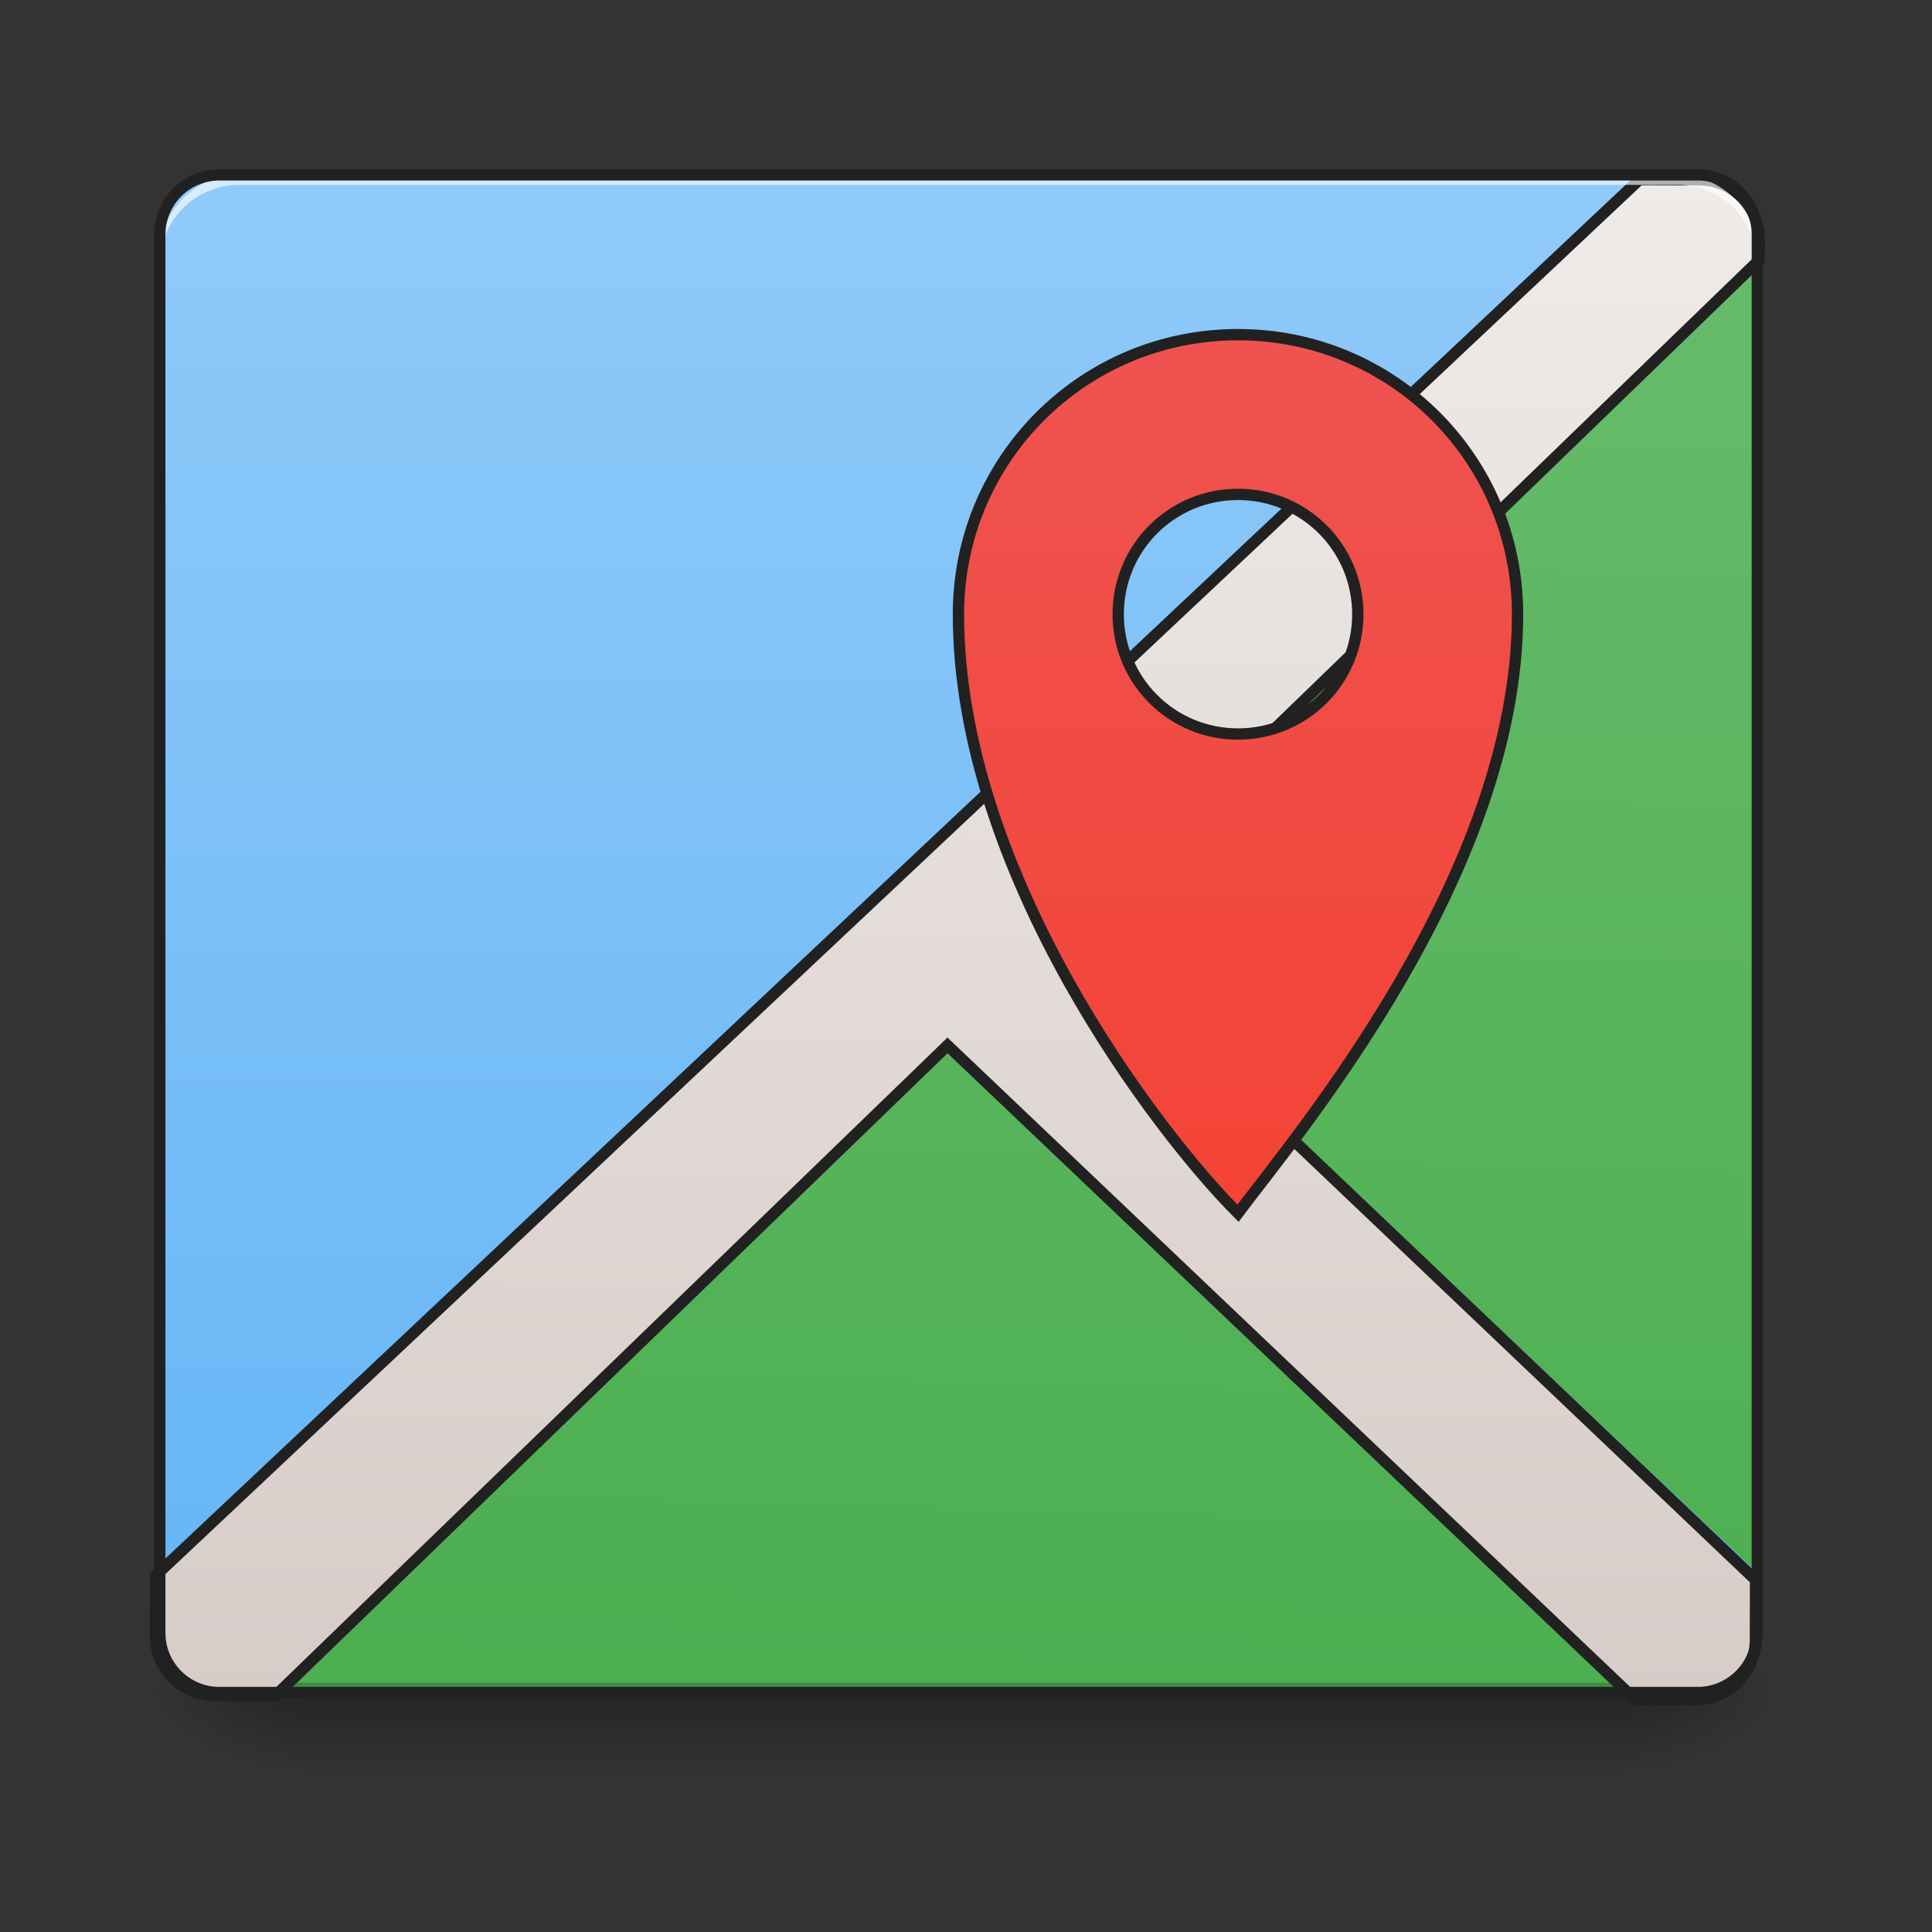 <svg xmlns="http://www.w3.org/2000/svg" width="512pt" height="512pt" viewBox="0 0 512 512"><rect x="0" y="0" width="512" height="512" fill="#333333" stroke="none"/><defs><linearGradient id="a" gradientUnits="userSpaceOnUse" x1="254" y1="233.5" x2="254" y2="-168.667" gradientTransform="matrix(1 0 0 1 0 215.02)"><stop offset="0" stop-color="#64b5f6"/><stop offset="1" stop-color="#90caf9"/></linearGradient><linearGradient id="b" gradientUnits="userSpaceOnUse" x1="254" y1="233.5" x2="254" y2="254.667" gradientTransform="matrix(1 0 0 1 0 215.02)"><stop offset="0" stop-opacity=".275"/><stop offset="1" stop-opacity="0"/></linearGradient><radialGradient id="c" gradientUnits="userSpaceOnUse" cx="450.909" cy="189.579" fx="450.909" fy="189.579" r="21.167" gradientTransform="matrix(0 -1.25 -2.25 0 849.967 1017.525)"><stop offset="0" stop-opacity=".314"/><stop offset=".222" stop-opacity=".275"/><stop offset="1" stop-opacity="0"/></radialGradient><radialGradient id="d" gradientUnits="userSpaceOnUse" cx="450.909" cy="189.579" fx="450.909" fy="189.579" r="21.167" gradientTransform="matrix(0 1.25 2.25 0 -339.272 -120.44)"><stop offset="0" stop-opacity=".314"/><stop offset=".222" stop-opacity=".275"/><stop offset="1" stop-opacity="0"/></radialGradient><radialGradient id="e" gradientUnits="userSpaceOnUse" cx="450.909" cy="189.579" fx="450.909" fy="189.579" r="21.167" gradientTransform="matrix(0 -1.25 2.25 0 -339.272 1017.525)"><stop offset="0" stop-opacity=".314"/><stop offset=".222" stop-opacity=".275"/><stop offset="1" stop-opacity="0"/></radialGradient><radialGradient id="f" gradientUnits="userSpaceOnUse" cx="450.909" cy="189.579" fx="450.909" fy="189.579" r="21.167" gradientTransform="matrix(0 1.25 -2.25 0 849.967 -120.44)"><stop offset="0" stop-opacity=".314"/><stop offset=".222" stop-opacity=".275"/><stop offset="1" stop-opacity="0"/></radialGradient><linearGradient id="g" gradientUnits="userSpaceOnUse" x1="306.917" y1="233.5" x2="317.5" y2="-147.5" gradientTransform="matrix(1 0 0 1 0 215.02)"><stop offset="0" stop-color="#4caf50"/><stop offset="1" stop-color="#66bb6a"/></linearGradient><linearGradient id="h" gradientUnits="userSpaceOnUse" x1="960" y1="1695.118" x2="960" y2="175.118"><stop offset="0" stop-color="#d7ccc8"/><stop offset="1" stop-color="#efebe9"/></linearGradient><linearGradient id="i" gradientUnits="userSpaceOnUse" x1="1240" y1="495.118" x2="1240" y2="1375.118" gradientTransform="matrix(.265 0 0 .265 0 -257.333)"><stop offset="0" stop-color="#ef5350"/><stop offset="1" stop-color="#f44336"/></linearGradient></defs><path d="M58.215 46.336h391.62c8.767 0 15.876 7.11 15.876 15.879v370.453c0 8.766-7.11 15.875-15.875 15.875H58.215c-8.77 0-15.88-7.11-15.88-15.875V62.215c0-8.77 7.11-15.88 15.88-15.88zm0 0" fill="url(#a)"/><path d="M82.027 448.543h346.637v21.168H82.027zm0 0" fill="url(#b)"/><path d="M428.664 448.543h42.34v-21.168h-42.34zm0 0" fill="url(#c)"/><path d="M82.027 448.543H39.691v21.168h42.336zm0 0" fill="url(#d)"/><path d="M82.027 448.543H39.691v-21.168h42.336zm0 0" fill="url(#e)"/><path d="M428.664 448.543h42.34v21.168h-42.34zm0 0" fill="url(#f)"/><path d="M465.71 67.508L283.692 244.605l182.02 172.184zm-214.222 208.43L74.09 448.543h359.867zm0 0" fill="url(#g)"/><path d="M63.508 448.543a21.123 21.123 0 0 1-21.172-21.168v-2.648a21.124 21.124 0 0 0 21.172 21.171h381.035a21.123 21.123 0 0 0 21.168-21.171v2.648a21.122 21.122 0 0 1-21.168 21.168zm0 0" fill-opacity=".196"/><path d="M1639.996 175.111L159.995 1575.115v60.01c0 33.23 26.764 59.994 60.009 59.994h59.994l670.418-652.305 689.58 652.305h60.01c33.23 0 59.993-26.764 59.993-59.995v-60.009l-687.882-650.71L1760 255.123V235.12c0-33.245-26.764-60.009-59.994-60.009zm0 0" transform="rotate(.158) scale(.265)" fill-rule="evenodd" fill="url(#h)" stroke-width="11.339" stroke="#212121"/><path d="M63.508 46.336a21.124 21.124 0 0 0-21.172 21.172v2.644a21.123 21.123 0 0 1 21.172-21.168h381.035a21.122 21.122 0 0 1 21.168 21.168v-2.644a21.123 21.123 0 0 0-21.168-21.172zm0 0" fill="#fff" fill-opacity=".643"/><path d="M58.215 44.84c-9.602 0-17.38 7.773-17.38 17.375v370.453c0 9.598 7.778 17.375 17.38 17.375h391.617c9.602 0 17.379-7.777 17.379-17.375V62.215c0-9.602-7.777-17.375-17.379-17.375zm0 3h391.617a14.31 14.31 0 0 1 14.379 14.375v370.453a14.313 14.313 0 0 1-14.379 14.375H58.215a14.31 14.31 0 0 1-14.375-14.375V62.215A14.308 14.308 0 0 1 58.215 47.84zm0 0" fill="#212121"/><path d="M328.082-126.333c-41.04 0-74.083 33.04-74.083 74.083 0 68.79 52.917 137.585 74.083 158.75 15.877-21.165 74.083-89.96 74.083-158.75 0-41.043-33.04-74.083-74.083-74.083zm0 42.332c17.592 0 31.75 14.163 31.75 31.751s-14.158 31.751-31.75 31.751c-17.588 0-31.747-14.163-31.747-31.75 0-17.59 14.159-31.752 31.747-31.752zm0 0" transform="matrix(1 0 0 1 0 215.02)" fill="url(#i)" stroke-width="3" stroke-linecap="round" stroke="#212121"/></svg>